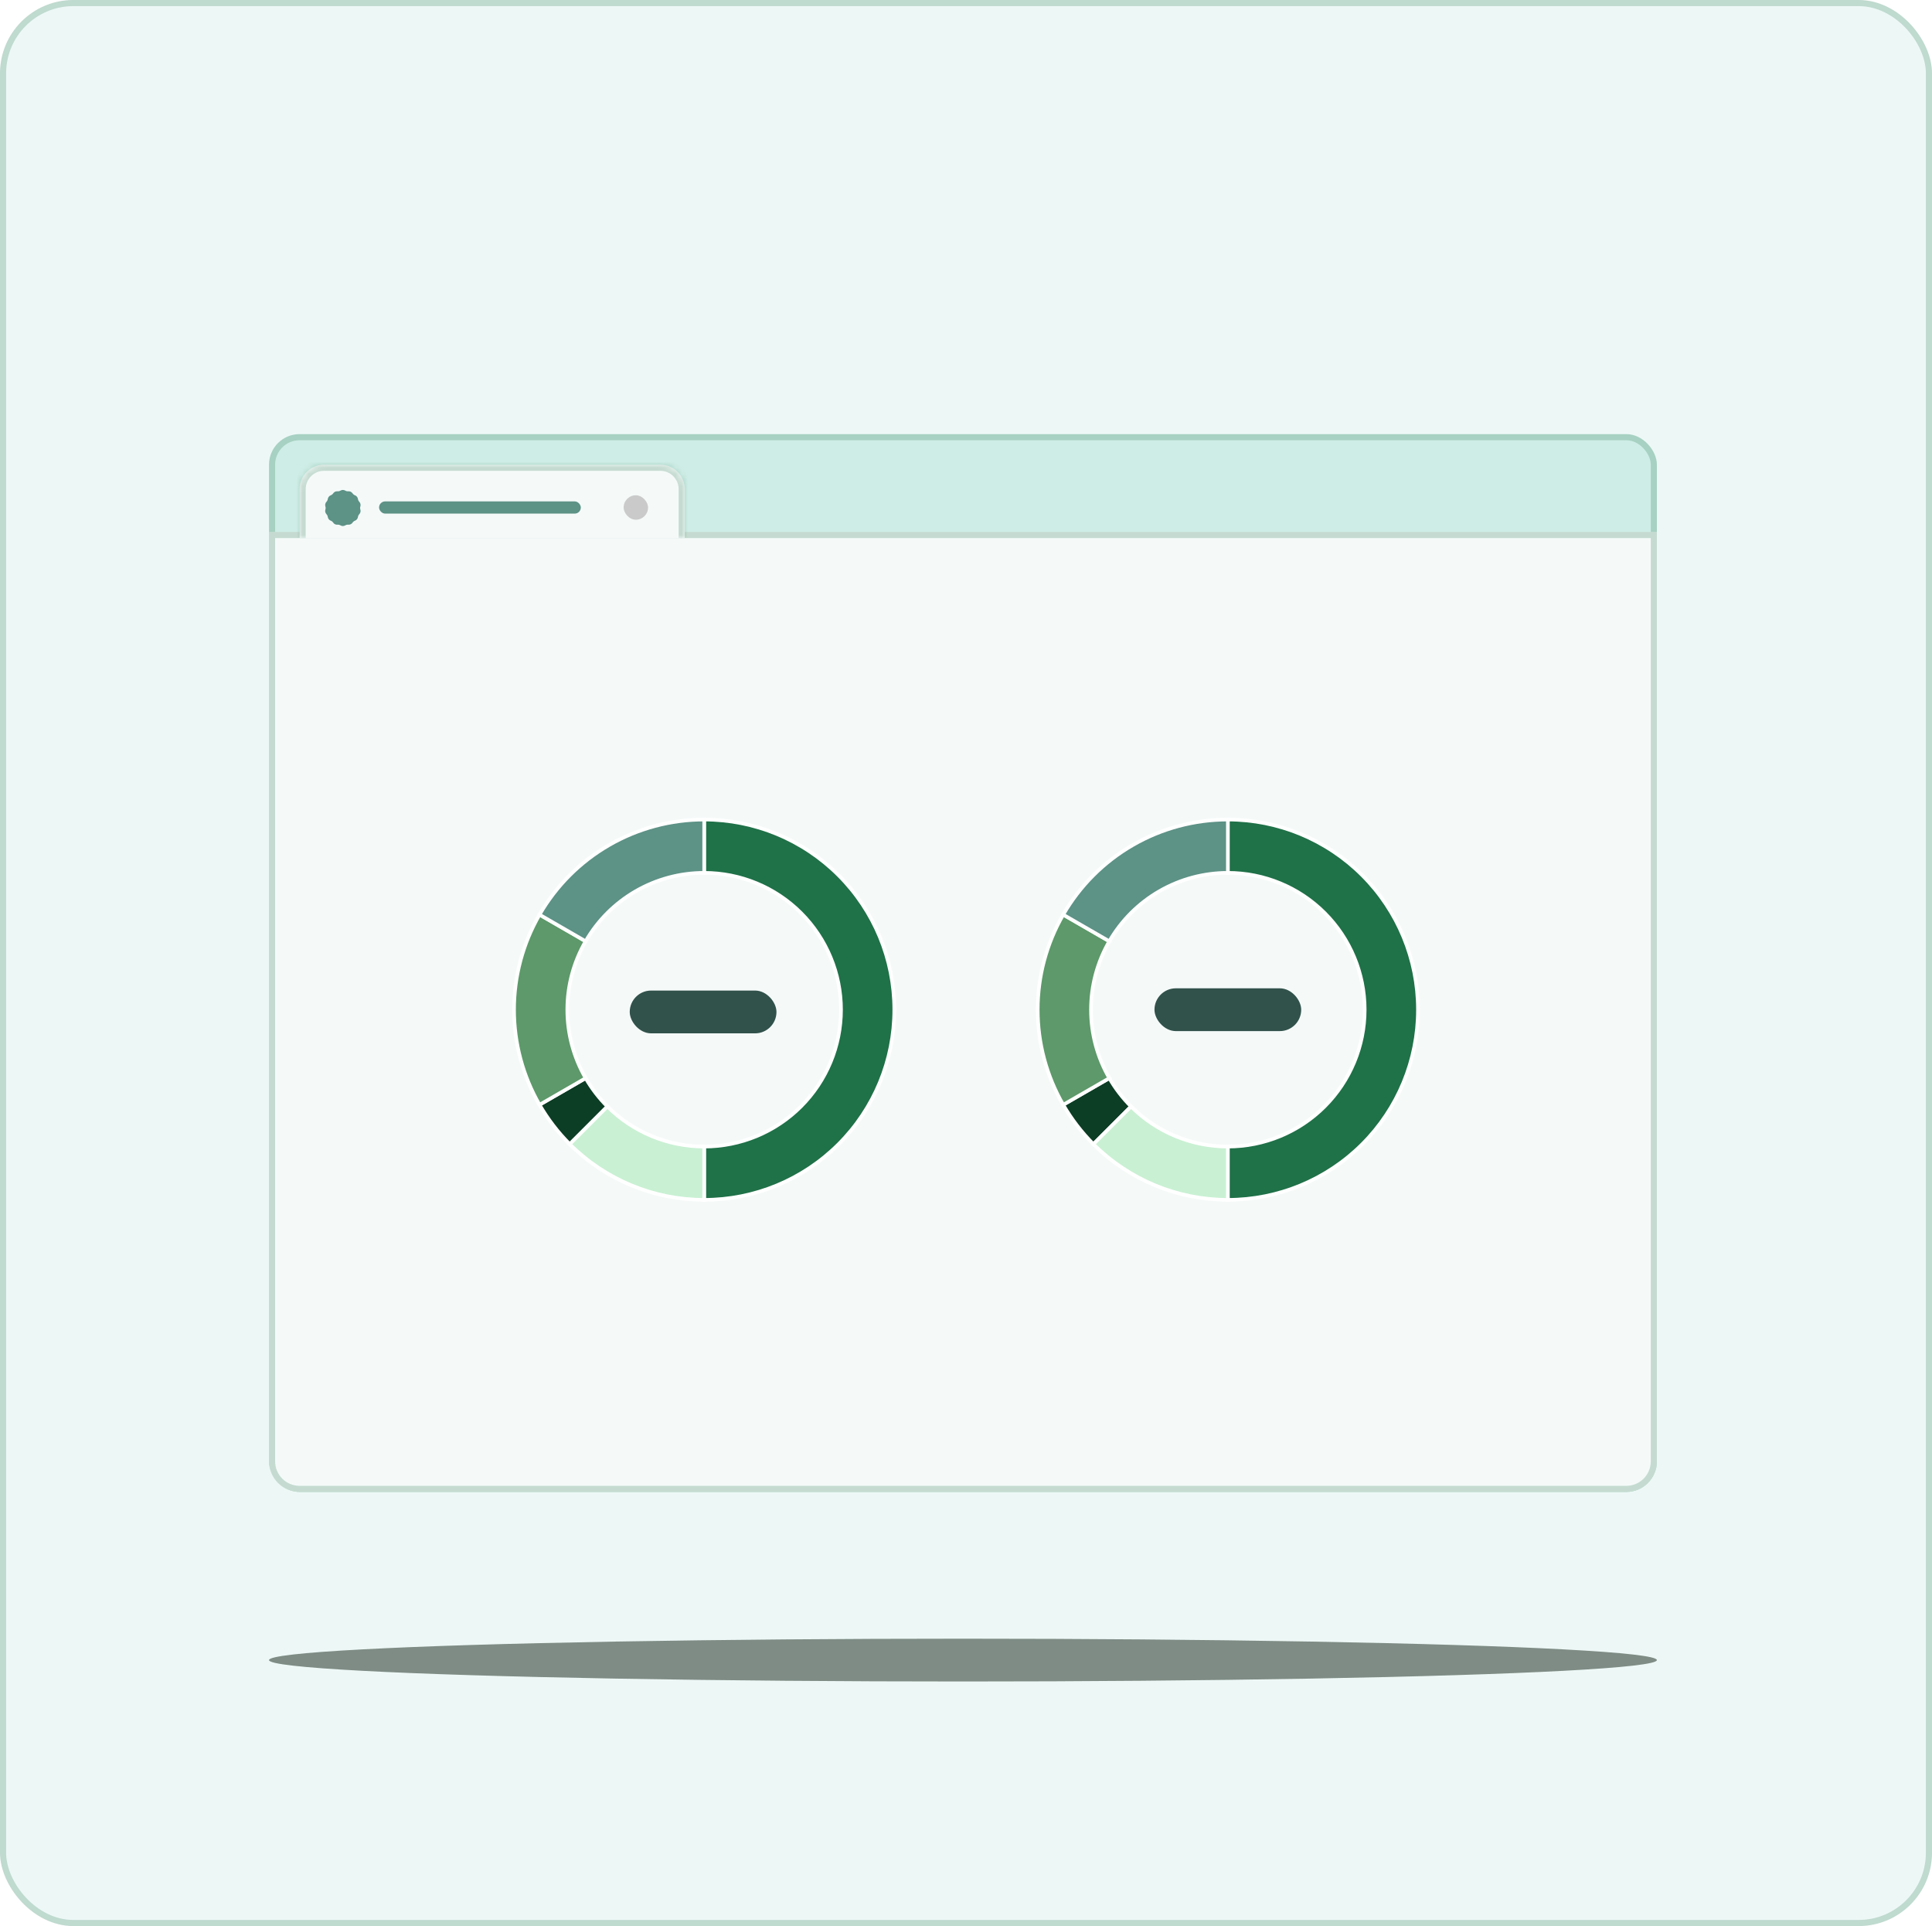 <svg width="316" height="315" viewBox="0 0 316 315" fill="none" xmlns="http://www.w3.org/2000/svg">
<rect width="316" height="315" rx="12" fill="#EDF8F6"/>
<rect x="0.5" y="0.5" width="315" height="314" rx="11.5" stroke="#1F7148" stroke-opacity="0.22"/>
<g filter="url(#filter0_f_165_991)">
<ellipse cx="157.5" cy="271.5" rx="113.5" ry="3.5" fill="#142418" fill-opacity="0.51"/>
</g>
<rect x="44" y="71" width="227" height="173" rx="5" fill="#CEEDE6"/>
<rect x="44.5" y="71.5" width="226" height="172" rx="4.5" stroke="#1F7148" stroke-opacity="0.22"/>
<path d="M44 87H271V239C271 241.761 268.761 244 266 244H49C46.239 244 44 241.761 44 239V87Z" fill="#F5FAF9"/>
<path d="M270.5 87.5V239C270.5 241.485 268.485 243.5 266 243.5H49C46.515 243.5 44.5 241.485 44.5 239V87.5H270.5Z" stroke="#1F7148" stroke-opacity="0.22"/>
<path d="M115.173 134.04C123.42 134.04 131.329 137.316 137.16 143.147C142.991 148.978 146.267 156.887 146.267 165.133C146.267 173.38 142.991 181.289 137.16 187.12C131.329 192.951 123.42 196.227 115.173 196.227V187.521C121.111 187.521 126.805 185.162 131.004 180.964C135.202 176.765 137.561 171.071 137.561 165.133C137.561 159.196 135.202 153.502 131.004 149.303C126.805 145.105 121.111 142.746 115.173 142.746V134.04Z" fill="#1F7148" stroke="white" stroke-width="0.587"/>
<rect x="103" y="162" width="24" height="7" rx="3.5" fill="#31524B"/>
<path d="M93.187 187.12C91.266 185.198 89.604 183.033 88.246 180.68L95.785 176.327C96.764 178.021 97.96 179.58 99.343 180.964L93.187 187.12Z" fill="#0C3D25" stroke="white" stroke-width="0.587"/>
<path d="M88.246 180.68C85.517 175.953 84.08 170.591 84.08 165.133C84.08 159.675 85.517 154.313 88.246 149.587L95.785 153.94C93.821 157.343 92.786 161.204 92.786 165.133C92.786 169.063 93.821 172.924 95.785 176.327L88.246 180.68Z" fill="#5D996A" stroke="white" stroke-width="0.587"/>
<path d="M88.246 149.587C90.975 144.86 94.9 140.935 99.627 138.206C104.354 135.477 109.715 134.04 115.173 134.04V142.746C111.244 142.746 107.383 143.781 103.98 145.745C100.577 147.71 97.75 150.536 95.785 153.94L88.246 149.587Z" fill="#5D9286" stroke="white" stroke-width="0.587"/>
<path d="M115.173 196.227C106.927 196.227 99.018 192.951 93.187 187.12L99.343 180.964C103.542 185.162 109.236 187.521 115.173 187.521V196.227Z" fill="#6AD782" fill-opacity="0.32" stroke="white" stroke-width="0.587"/>
<rect x="188.827" y="161.633" width="24" height="7" rx="3.5" fill="#31524B"/>
<path d="M200.827 134.04C209.073 134.04 216.982 137.316 222.813 143.147C228.644 148.978 231.92 156.887 231.92 165.133C231.92 173.38 228.644 181.289 222.813 187.12C216.982 192.951 209.073 196.227 200.827 196.227V187.521C206.764 187.521 212.458 185.162 216.657 180.964C220.855 176.765 223.214 171.071 223.214 165.133C223.214 159.196 220.855 153.502 216.657 149.303C212.458 145.105 206.764 142.746 200.827 142.746V134.04Z" fill="#1F7148" stroke="white" stroke-width="0.587"/>
<path d="M178.84 187.12C176.919 185.198 175.258 183.033 173.899 180.68L181.439 176.327C182.417 178.021 183.613 179.58 184.997 180.964L178.84 187.12Z" fill="#0C3D25" stroke="white" stroke-width="0.587"/>
<path d="M173.899 180.68C171.17 175.953 169.733 170.591 169.733 165.133C169.733 159.675 171.17 154.313 173.899 149.587L181.439 153.94C179.474 157.343 178.44 161.204 178.44 165.133C178.44 169.063 179.474 172.924 181.439 176.327L173.899 180.68Z" fill="#5D996A" stroke="white" stroke-width="0.587"/>
<path d="M173.899 149.587C176.628 144.86 180.553 140.935 185.28 138.206C190.007 135.477 195.369 134.04 200.827 134.04V142.746C196.897 142.746 193.036 143.781 189.633 145.745C186.23 147.71 183.404 150.536 181.439 153.94L173.899 149.587Z" fill="#5D9286" stroke="white" stroke-width="0.587"/>
<path d="M200.827 196.227C192.58 196.227 184.672 192.951 178.84 187.12L184.997 180.964C189.195 185.162 194.889 187.521 200.827 187.521V196.227Z" fill="#6AD782" fill-opacity="0.32" stroke="white" stroke-width="0.587"/>
<mask id="path-20-inside-1_165_991" fill="white">
<path d="M49 80C49 77.791 50.791 76 53 76H108C110.209 76 112 77.791 112 80V88H49V80Z"/>
</mask>
<path d="M49 80C49 77.791 50.791 76 53 76H108C110.209 76 112 77.791 112 80V88H49V80Z" fill="#F5FAF9"/>
<path d="M48 80C48 77.239 50.239 75 53 75H108C110.761 75 113 77.239 113 80H111C111 78.343 109.657 77 108 77H53C51.343 77 50 78.343 50 80H48ZM112 88H49H112ZM48 88V80C48 77.239 50.239 75 53 75V77C51.343 77 50 78.343 50 80V88H48ZM108 75C110.761 75 113 77.239 113 80V88H111V80C111 78.343 109.657 77 108 77V75Z" fill="#1F7148" fill-opacity="0.22" mask="url(#path-20-inside-1_165_991)"/>
<path d="M55.68 80.24C55.926 80.093 56.234 80.093 56.48 80.24C56.622 80.326 56.787 80.363 56.952 80.348C57.238 80.322 57.515 80.455 57.673 80.695C57.763 80.833 57.896 80.939 58.051 80.997C58.32 81.097 58.512 81.338 58.55 81.622C58.571 81.786 58.645 81.939 58.76 82.058C58.959 82.265 59.027 82.565 58.938 82.838C58.886 82.995 58.886 83.165 58.938 83.322C59.027 83.595 58.959 83.895 58.76 84.102C58.645 84.221 58.571 84.374 58.55 84.538C58.512 84.823 58.32 85.063 58.051 85.163C57.896 85.221 57.763 85.327 57.673 85.465C57.515 85.705 57.238 85.839 56.952 85.812C56.787 85.797 56.622 85.835 56.48 85.92C56.234 86.068 55.926 86.068 55.68 85.92C55.538 85.835 55.373 85.797 55.208 85.812C54.922 85.839 54.645 85.705 54.488 85.465C54.397 85.327 54.264 85.221 54.109 85.163C53.84 85.063 53.648 84.823 53.611 84.538C53.589 84.374 53.515 84.221 53.401 84.102C53.202 83.895 53.133 83.595 53.223 83.322C53.274 83.165 53.274 82.995 53.223 82.838C53.133 82.565 53.202 82.265 53.401 82.058C53.515 81.939 53.589 81.786 53.611 81.622C53.648 81.338 53.84 81.097 54.109 80.997C54.264 80.939 54.397 80.833 54.488 80.695C54.645 80.455 54.922 80.322 55.208 80.348C55.373 80.363 55.538 80.326 55.68 80.24Z" fill="#5D9286"/>
<rect x="62" y="82" width="33" height="2" rx="1" fill="#5D9286"/>
<rect x="102" y="81" width="4" height="4" rx="2" fill="#CACACA"/>
<defs>
<filter id="filter0_f_165_991" x="8.1" y="232.1" width="298.8" height="78.8" filterUnits="userSpaceOnUse" color-interpolation-filters="sRGB">
<feFlood flood-opacity="0" result="BackgroundImageFix"/>
<feBlend mode="normal" in="SourceGraphic" in2="BackgroundImageFix" result="shape"/>
<feGaussianBlur stdDeviation="17.95" result="effect1_foregroundBlur_165_991"/>
</filter>
</defs>
</svg>
